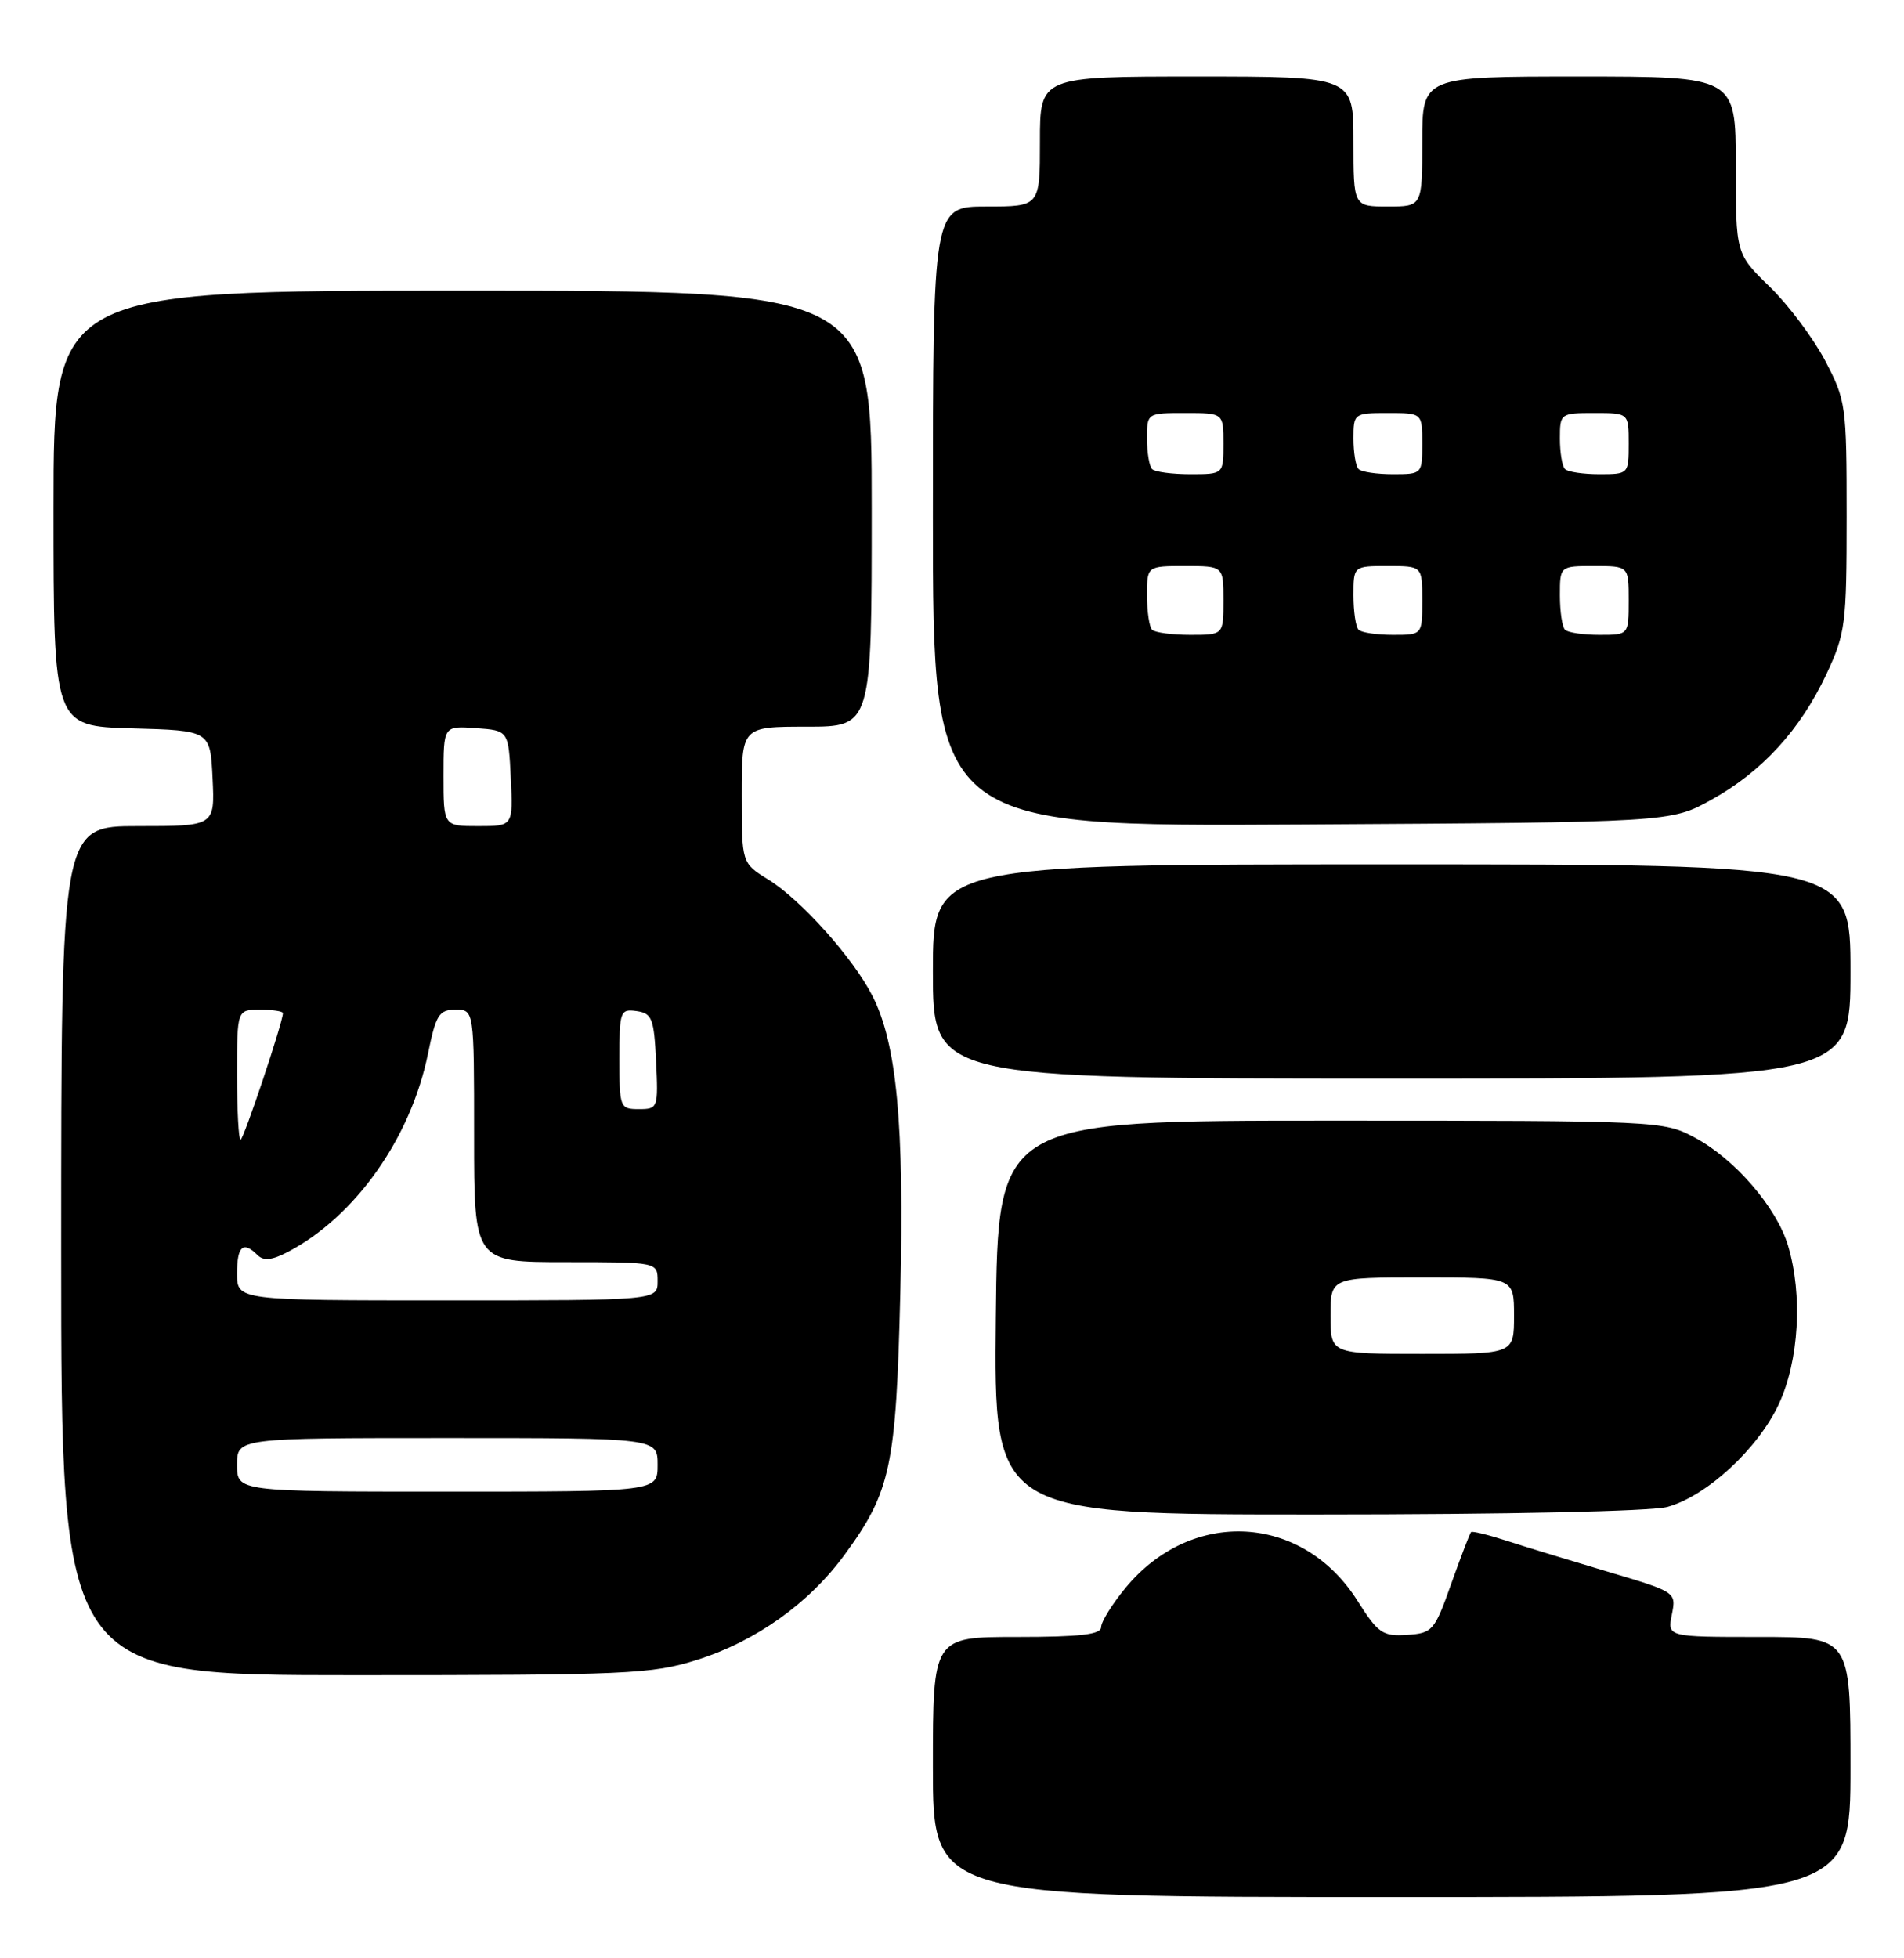 <?xml version="1.0" encoding="UTF-8" standalone="no"?>
<!DOCTYPE svg PUBLIC "-//W3C//DTD SVG 1.1//EN" "http://www.w3.org/Graphics/SVG/1.1/DTD/svg11.dtd" >
<svg xmlns="http://www.w3.org/2000/svg" xmlns:xlink="http://www.w3.org/1999/xlink" version="1.1" viewBox="0 0 249 256">
 <g >
 <path fill="currentColor"
d=" M 242.00 231.00 C 242.00 214.00 242.00 214.00 230.03 214.00 C 218.05 214.00 218.05 214.00 218.64 211.07 C 219.22 208.14 219.21 208.13 210.36 205.50 C 205.49 204.05 199.51 202.23 197.08 201.44 C 194.65 200.65 192.53 200.13 192.38 200.29 C 192.22 200.45 191.06 203.48 189.79 207.04 C 187.60 213.22 187.34 213.51 184.00 213.73 C 180.82 213.94 180.22 213.53 177.50 209.23 C 170.31 197.89 155.82 197.11 147.18 207.60 C 145.43 209.72 144.00 212.03 144.00 212.73 C 144.00 213.68 141.24 214.00 133.00 214.00 C 122.00 214.00 122.00 214.00 122.00 231.00 C 122.00 248.00 122.00 248.00 182.00 248.00 C 242.00 248.00 242.00 248.00 242.00 231.00 Z  M 91.14 217.00 C 98.84 214.57 105.80 209.62 110.46 203.24 C 116.49 195.01 117.19 191.74 117.74 169.00 C 118.27 146.95 117.28 136.43 114.08 130.17 C 111.56 125.23 104.73 117.61 100.47 114.98 C 97.00 112.84 97.00 112.84 97.00 103.92 C 97.00 95.00 97.00 95.00 105.50 95.00 C 114.00 95.00 114.00 95.00 114.00 66.50 C 114.00 38.00 114.00 38.00 60.50 38.00 C 7.00 38.00 7.00 38.00 7.00 66.47 C 7.00 94.93 7.00 94.93 17.25 95.22 C 27.50 95.50 27.50 95.50 27.80 101.75 C 28.10 108.00 28.10 108.00 18.05 108.00 C 8.00 108.00 8.00 108.00 8.00 163.50 C 8.00 219.00 8.00 219.00 46.39 219.00 C 82.04 219.00 85.24 218.86 91.14 217.00 Z  M 218.07 197.00 C 223.22 195.57 229.91 189.39 232.63 183.56 C 235.27 177.87 235.77 169.32 233.84 162.86 C 232.34 157.84 226.88 151.52 221.64 148.72 C 217.55 146.53 217.00 146.50 174.00 146.50 C 130.50 146.50 130.50 146.50 130.23 172.25 C 129.97 198.00 129.97 198.00 172.23 197.99 C 197.05 197.99 215.97 197.58 218.07 197.00 Z  M 242.00 127.00 C 242.00 113.00 242.00 113.00 182.00 113.00 C 122.00 113.00 122.00 113.00 122.00 127.00 C 122.00 141.00 122.00 141.00 182.00 141.00 C 242.00 141.00 242.00 141.00 242.00 127.00 Z  M 223.80 104.56 C 230.42 100.90 235.45 95.40 238.86 88.12 C 241.34 82.83 241.50 81.62 241.50 67.50 C 241.50 52.98 241.41 52.33 238.68 47.14 C 237.13 44.20 233.87 39.85 231.43 37.48 C 227.00 33.18 227.00 33.18 227.00 21.59 C 227.00 10.00 227.00 10.00 206.50 10.00 C 186.00 10.00 186.00 10.00 186.00 18.50 C 186.00 27.00 186.00 27.00 181.50 27.00 C 177.00 27.00 177.00 27.00 177.00 18.50 C 177.00 10.00 177.00 10.00 156.50 10.00 C 136.00 10.00 136.00 10.00 136.00 18.50 C 136.00 27.00 136.00 27.00 129.00 27.00 C 122.00 27.00 122.00 27.00 122.00 67.54 C 122.00 108.07 122.00 108.07 170.25 107.79 C 218.50 107.50 218.50 107.50 223.80 104.56 Z  M 31.00 191.50 C 31.00 188.00 31.00 188.00 58.50 188.00 C 86.00 188.00 86.00 188.00 86.00 191.50 C 86.00 195.00 86.00 195.00 58.50 195.00 C 31.00 195.00 31.00 195.00 31.00 191.50 Z  M 31.00 166.50 C 31.00 162.90 31.79 162.19 33.69 164.09 C 34.47 164.87 35.58 164.75 37.64 163.67 C 46.46 159.05 53.72 148.79 55.97 137.75 C 57.01 132.65 57.42 132.00 59.57 132.00 C 62.00 132.00 62.00 132.00 62.00 148.50 C 62.00 165.00 62.00 165.00 74.00 165.00 C 86.00 165.00 86.00 165.00 86.00 167.50 C 86.00 170.00 86.00 170.00 58.50 170.00 C 31.00 170.00 31.00 170.00 31.00 166.50 Z  M 31.00 140.50 C 31.00 132.00 31.00 132.00 34.00 132.00 C 35.65 132.00 37.00 132.20 37.00 132.45 C 37.00 133.64 31.85 149.00 31.46 149.00 C 31.21 149.00 31.00 145.18 31.00 140.50 Z  M 81.00 138.43 C 81.00 132.19 81.11 131.88 83.25 132.18 C 85.27 132.47 85.53 133.14 85.80 138.75 C 86.09 144.86 86.04 145.00 83.55 145.00 C 81.08 145.00 81.00 144.80 81.00 138.43 Z  M 58.00 101.44 C 58.00 94.89 58.00 94.89 62.25 95.19 C 66.50 95.50 66.50 95.50 66.80 101.75 C 67.10 108.00 67.10 108.00 62.55 108.00 C 58.00 108.00 58.00 108.00 58.00 101.44 Z  M 174.00 172.00 C 174.00 167.00 174.00 167.00 186.00 167.00 C 198.00 167.00 198.00 167.00 198.00 172.00 C 198.00 177.00 198.00 177.00 186.00 177.00 C 174.00 177.00 174.00 177.00 174.00 172.00 Z  M 150.67 82.33 C 150.30 81.97 150.00 79.94 150.00 77.83 C 150.00 74.00 150.00 74.00 155.00 74.00 C 160.00 74.00 160.00 74.00 160.00 78.50 C 160.00 83.00 160.00 83.00 155.67 83.00 C 153.28 83.00 151.03 82.70 150.67 82.33 Z  M 177.67 82.33 C 177.30 81.97 177.00 79.94 177.00 77.83 C 177.00 74.00 177.00 74.00 181.50 74.00 C 186.00 74.00 186.00 74.00 186.00 78.50 C 186.00 83.00 186.00 83.00 182.17 83.00 C 180.06 83.00 178.03 82.70 177.67 82.33 Z  M 204.67 82.33 C 204.30 81.97 204.00 79.94 204.00 77.83 C 204.00 74.00 204.00 74.00 208.50 74.00 C 213.00 74.00 213.00 74.00 213.00 78.50 C 213.00 83.00 213.00 83.00 209.17 83.00 C 207.06 83.00 205.03 82.70 204.67 82.33 Z  M 150.67 61.33 C 150.30 60.97 150.00 59.17 150.00 57.33 C 150.00 54.00 150.00 54.00 155.00 54.00 C 160.00 54.00 160.00 54.00 160.00 58.00 C 160.00 62.00 160.00 62.00 155.67 62.00 C 153.28 62.00 151.03 61.70 150.67 61.33 Z  M 177.67 61.33 C 177.30 60.97 177.00 59.17 177.00 57.33 C 177.00 54.05 177.07 54.00 181.50 54.00 C 186.00 54.00 186.00 54.00 186.00 58.00 C 186.00 61.97 185.97 62.00 182.17 62.00 C 180.06 62.00 178.03 61.70 177.67 61.33 Z  M 204.67 61.33 C 204.30 60.97 204.00 59.17 204.00 57.33 C 204.00 54.05 204.07 54.00 208.50 54.00 C 213.00 54.00 213.00 54.00 213.00 58.00 C 213.00 61.97 212.97 62.00 209.17 62.00 C 207.06 62.00 205.03 61.70 204.67 61.33 Z "/>
</g>
</svg>